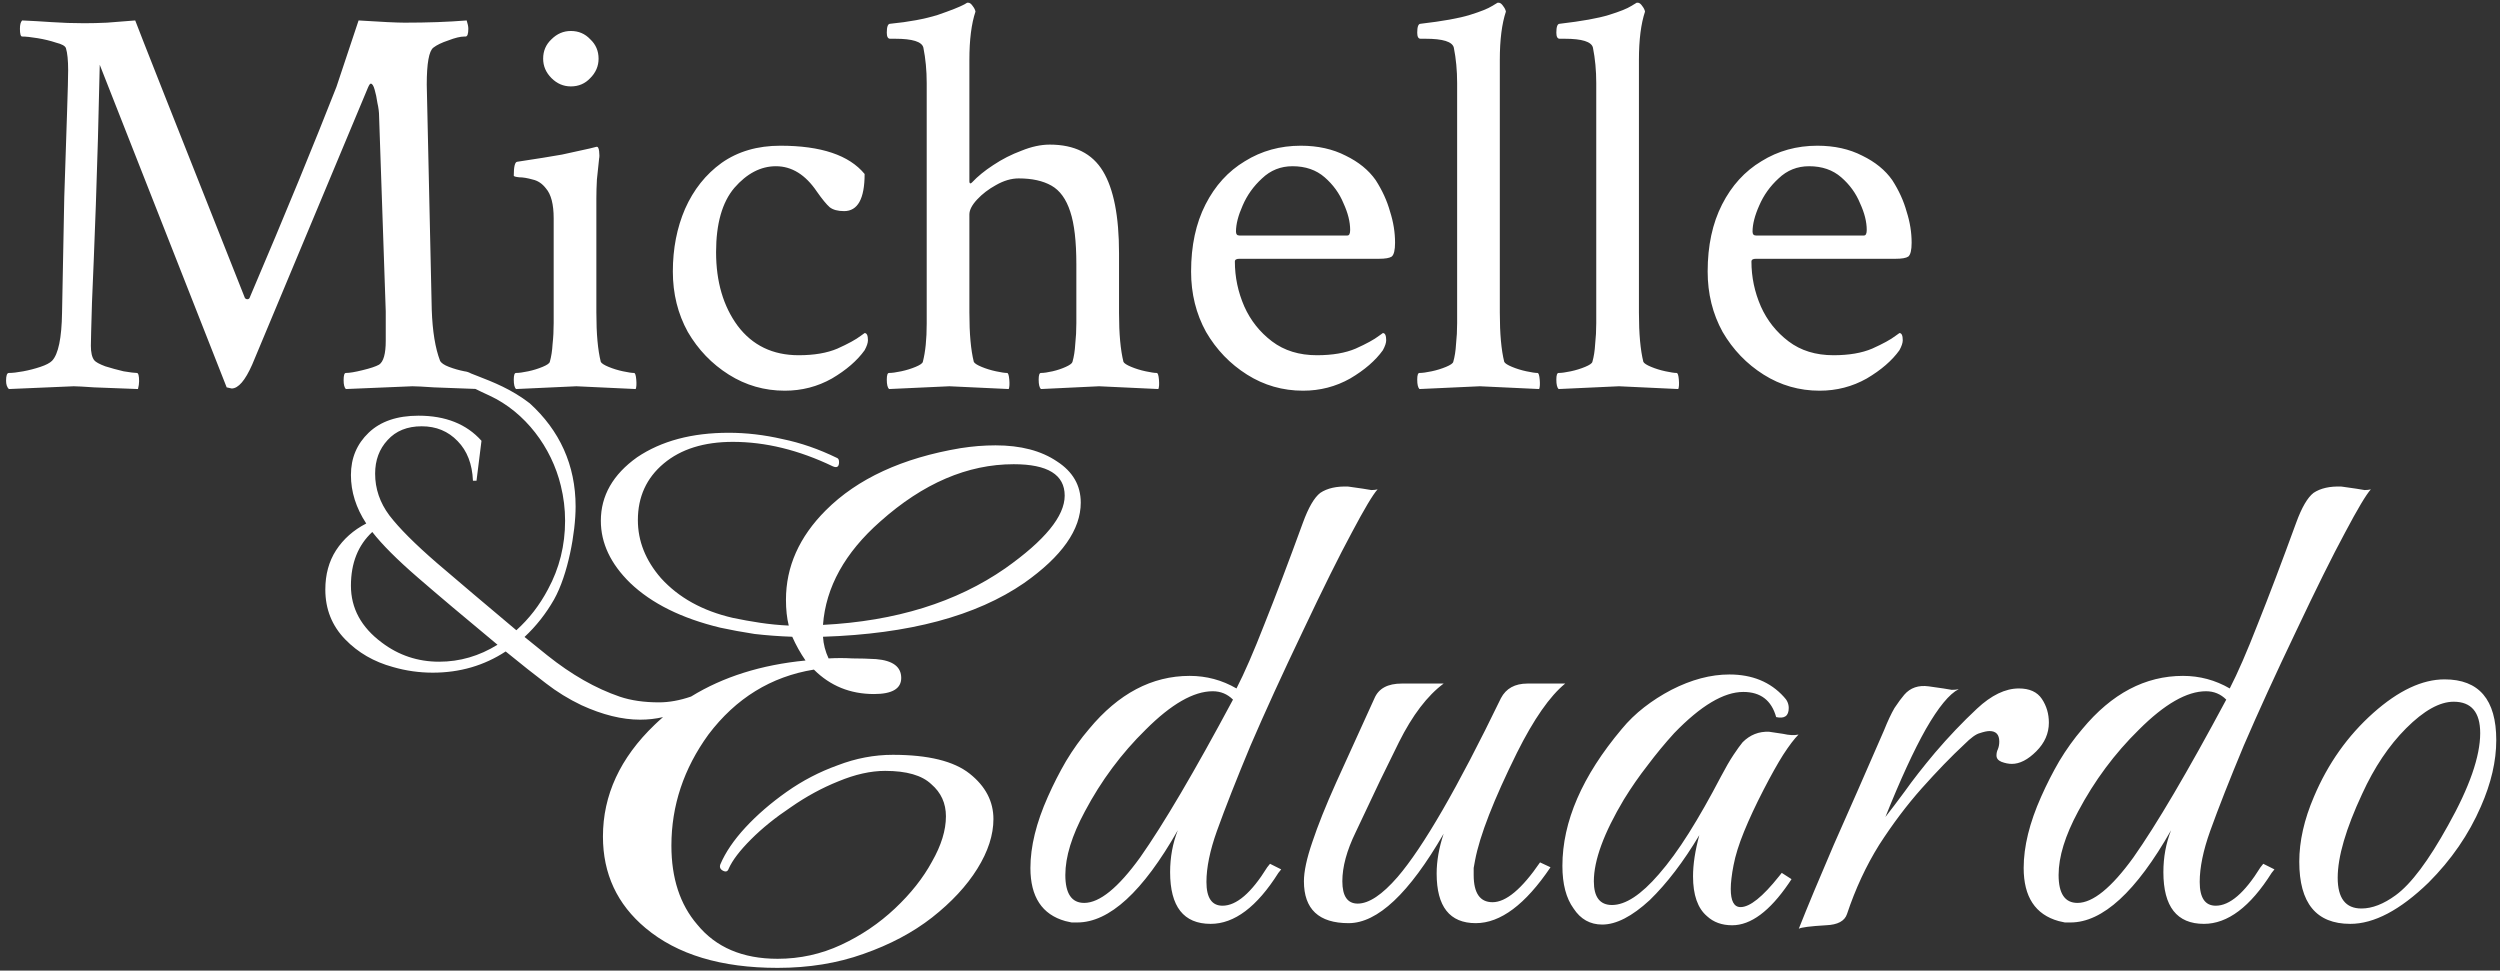 <svg width="255" height="99" viewBox="0 0 255 99" fill="none" xmlns="http://www.w3.org/2000/svg">
<rect x="0" y="0" width="255" height="99" fill="#333333" stroke="none"/>
<path fill-rule="evenodd" clip-rule="evenodd" d="M90.679 39.682C90.528 39.531 90.453 39.211 90.453 38.721C90.453 38.268 90.528 38.042 90.679 38.042C90.981 38.042 91.395 37.986 91.923 37.873C92.451 37.76 92.941 37.609 93.393 37.42C93.845 37.232 94.09 37.062 94.128 36.911C94.392 35.894 94.524 34.594 94.524 33.011V8.474C94.524 7.193 94.41 5.987 94.184 4.856C94.034 4.253 93.073 3.952 91.301 3.952H90.792C90.566 3.952 90.453 3.744 90.453 3.33C90.453 2.727 90.566 2.425 90.792 2.425C92.715 2.237 94.335 1.935 95.654 1.521C96.973 1.068 97.878 0.71 98.368 0.446L98.651 0.277H98.764C98.915 0.277 99.065 0.39 99.216 0.616C99.367 0.805 99.461 0.993 99.499 1.181C99.084 2.425 98.877 4.065 98.877 6.1V18.481C98.877 18.632 98.915 18.707 98.99 18.707C99.028 18.707 99.084 18.669 99.159 18.594C99.725 17.991 100.441 17.407 101.308 16.842C102.212 16.238 103.173 15.749 104.191 15.372C105.209 14.957 106.17 14.75 107.074 14.75C109.6 14.75 111.409 15.654 112.502 17.463C113.595 19.273 114.141 22.062 114.141 25.831V31.936C114.141 32.992 114.179 33.934 114.254 34.763C114.33 35.592 114.443 36.308 114.593 36.911C114.669 37.062 114.933 37.232 115.385 37.42C115.837 37.609 116.327 37.76 116.855 37.873C117.383 37.986 117.759 38.042 117.986 38.042C118.099 38.042 118.174 38.268 118.212 38.721C118.249 39.173 118.231 39.493 118.155 39.682L112.106 39.399L106.17 39.682C106.019 39.531 105.944 39.211 105.944 38.721C105.944 38.268 106.019 38.042 106.17 38.042C106.471 38.042 106.867 37.986 107.357 37.873C107.847 37.76 108.299 37.609 108.714 37.42C109.128 37.232 109.355 37.062 109.392 36.911C109.543 36.384 109.637 35.781 109.675 35.102C109.75 34.424 109.788 33.708 109.788 32.954V26.961C109.788 24.625 109.581 22.834 109.166 21.59C108.752 20.309 108.111 19.423 107.244 18.933C106.377 18.443 105.265 18.198 103.908 18.198C103.155 18.198 102.382 18.425 101.59 18.877C100.837 19.291 100.196 19.781 99.668 20.347C99.141 20.912 98.877 21.421 98.877 21.873V31.88C98.877 32.973 98.915 33.934 98.99 34.763C99.065 35.592 99.178 36.308 99.329 36.911C99.404 37.062 99.668 37.232 100.121 37.42C100.573 37.609 101.063 37.76 101.59 37.873C102.118 37.986 102.495 38.042 102.721 38.042C102.834 38.042 102.91 38.268 102.947 38.721C102.985 39.173 102.966 39.493 102.891 39.682L96.841 39.399L90.679 39.682ZM144.783 39.682C144.633 39.531 144.557 39.211 144.557 38.721C144.557 38.268 144.633 38.042 144.783 38.042C145.085 38.042 145.5 37.986 146.027 37.873C146.555 37.76 147.045 37.609 147.497 37.42C147.949 37.232 148.194 37.062 148.232 36.911C148.383 36.384 148.477 35.781 148.515 35.102C148.59 34.424 148.628 33.708 148.628 32.954V8.474C148.628 7.193 148.515 5.987 148.289 4.856C148.138 4.253 147.177 3.952 145.405 3.952H144.896C144.67 3.952 144.557 3.744 144.557 3.33C144.557 2.727 144.67 2.425 144.896 2.425C147.158 2.161 148.835 1.86 149.928 1.521C151.021 1.181 151.775 0.88 152.189 0.616L152.755 0.277H152.868C153.019 0.277 153.169 0.39 153.32 0.616C153.471 0.805 153.565 0.993 153.603 1.181C153.188 2.425 152.981 4.065 152.981 6.1V31.88C152.981 32.973 153.019 33.934 153.094 34.763C153.169 35.592 153.283 36.308 153.433 36.911C153.509 37.062 153.772 37.232 154.225 37.42C154.677 37.609 155.167 37.76 155.695 37.873C156.222 37.986 156.599 38.042 156.825 38.042C156.938 38.042 157.014 38.268 157.051 38.721C157.089 39.173 157.07 39.493 156.995 39.682L150.946 39.399L144.783 39.682ZM158.747 38.721C158.747 39.211 158.823 39.531 158.973 39.682L165.136 39.399L171.185 39.682C171.26 39.493 171.279 39.173 171.242 38.721C171.204 38.268 171.128 38.042 171.015 38.042C170.789 38.042 170.412 37.986 169.885 37.873C169.357 37.76 168.867 37.609 168.415 37.42C167.962 37.232 167.699 37.062 167.623 36.911C167.473 36.308 167.359 35.592 167.284 34.763C167.209 33.934 167.171 32.973 167.171 31.88V6.1C167.171 4.065 167.378 2.425 167.793 1.181C167.755 0.993 167.661 0.805 167.51 0.616C167.359 0.39 167.209 0.277 167.058 0.277H166.945L166.38 0.616C165.965 0.88 165.211 1.181 164.118 1.521C163.025 1.86 161.348 2.161 159.087 2.425C158.86 2.425 158.747 2.727 158.747 3.33C158.747 3.744 158.86 3.952 159.087 3.952H159.595C161.367 3.952 162.328 4.253 162.479 4.856C162.705 5.987 162.818 7.193 162.818 8.474V32.954C162.818 33.708 162.78 34.424 162.705 35.102C162.667 35.781 162.573 36.384 162.422 36.911C162.384 37.062 162.139 37.232 161.687 37.42C161.235 37.609 160.745 37.76 160.217 37.873C159.69 37.986 159.275 38.042 158.973 38.042C158.823 38.042 158.747 38.268 158.747 38.721ZM179.891 38.212C181.625 39.305 183.528 39.851 185.601 39.851C187.335 39.851 188.937 39.437 190.407 38.608C191.876 37.741 192.988 36.779 193.742 35.724C193.968 35.31 194.081 34.97 194.081 34.707C194.081 34.217 193.968 33.972 193.742 33.972L193.346 34.254C192.856 34.631 192.065 35.065 190.972 35.555C189.917 36.007 188.597 36.233 187.014 36.233C185.205 36.233 183.679 35.762 182.435 34.82C181.191 33.877 180.249 32.69 179.608 31.258C178.968 29.788 178.647 28.262 178.647 26.679C178.647 26.49 178.798 26.396 179.1 26.396H193.346C193.987 26.396 194.421 26.321 194.647 26.17C194.873 25.981 194.986 25.51 194.986 24.756C194.986 23.701 194.816 22.646 194.477 21.59C194.176 20.497 193.686 19.423 193.007 18.368C192.291 17.35 191.273 16.521 189.954 15.88C188.635 15.202 187.109 14.863 185.375 14.863C183.264 14.863 181.361 15.39 179.665 16.446C177.969 17.463 176.631 18.933 175.651 20.855C174.671 22.778 174.181 25.058 174.181 27.696C174.181 29.958 174.69 32.012 175.707 33.858C176.763 35.668 178.157 37.119 179.891 38.212ZM190.124 24.021H179.1C178.873 24.021 178.76 23.89 178.76 23.626C178.76 22.872 178.986 21.986 179.439 20.969C179.891 19.913 180.551 18.99 181.417 18.198C182.284 17.369 183.321 16.955 184.527 16.955C185.846 16.955 186.939 17.331 187.806 18.085C188.673 18.839 189.314 19.725 189.728 20.742C190.18 21.722 190.407 22.627 190.407 23.456C190.407 23.833 190.312 24.021 190.124 24.021ZM127.201 38.212C128.934 39.305 130.838 39.851 132.911 39.851C134.644 39.851 136.246 39.437 137.716 38.608C139.186 37.741 140.298 36.779 141.052 35.724C141.278 35.31 141.391 34.97 141.391 34.707C141.391 34.217 141.278 33.972 141.052 33.972L140.656 34.254C140.166 34.631 139.375 35.065 138.282 35.555C137.226 36.007 135.907 36.233 134.324 36.233C132.515 36.233 130.989 35.762 129.745 34.82C128.501 33.877 127.559 32.69 126.918 31.258C126.277 29.788 125.957 28.262 125.957 26.679C125.957 26.49 126.108 26.396 126.409 26.396H140.656C141.297 26.396 141.73 26.321 141.956 26.17C142.182 25.981 142.296 25.51 142.296 24.756C142.296 23.701 142.126 22.646 141.787 21.59C141.485 20.497 140.995 19.423 140.317 18.368C139.601 17.35 138.583 16.521 137.264 15.88C135.945 15.202 134.418 14.863 132.685 14.863C130.574 14.863 128.671 15.39 126.975 16.446C125.278 17.463 123.94 18.933 122.961 20.855C121.981 22.778 121.491 25.058 121.491 27.696C121.491 29.958 121.999 32.012 123.017 33.858C124.072 35.668 125.467 37.119 127.201 38.212ZM137.434 24.021H126.409C126.183 24.021 126.07 23.89 126.07 23.626C126.07 22.872 126.296 21.986 126.748 20.969C127.201 19.913 127.86 18.99 128.727 18.198C129.594 17.369 130.63 16.955 131.837 16.955C133.156 16.955 134.249 17.331 135.116 18.085C135.982 18.839 136.623 19.725 137.038 20.742C137.49 21.722 137.716 22.627 137.716 23.456C137.716 23.833 137.622 24.021 137.434 24.021ZM74.34 38.212C76.074 39.305 77.977 39.851 80.05 39.851C81.784 39.851 83.386 39.437 84.856 38.608C86.326 37.741 87.437 36.779 88.191 35.724C88.417 35.31 88.53 34.97 88.53 34.707C88.53 34.217 88.417 33.972 88.191 33.972L87.796 34.254C87.305 34.631 86.514 35.065 85.421 35.555C84.366 36.007 83.046 36.233 81.464 36.233C78.825 36.233 76.752 35.234 75.245 33.237C73.775 31.239 73.04 28.733 73.04 25.718C73.04 22.815 73.662 20.629 74.906 19.16C76.187 17.69 77.6 16.955 79.146 16.955C80.766 16.955 82.161 17.822 83.329 19.555C83.857 20.309 84.29 20.837 84.629 21.138C84.969 21.402 85.459 21.534 86.099 21.534C87.494 21.534 88.191 20.271 88.191 17.746C86.608 15.824 83.744 14.863 79.598 14.863C77.261 14.863 75.264 15.447 73.605 16.615C71.984 17.784 70.741 19.348 69.874 21.308C69.045 23.23 68.63 25.36 68.63 27.696C68.63 29.958 69.139 32.012 70.157 33.858C71.212 35.668 72.606 37.119 74.34 38.212ZM52.631 39.682C52.48 39.531 52.405 39.211 52.405 38.721C52.405 38.268 52.48 38.042 52.631 38.042C52.933 38.042 53.347 37.986 53.875 37.873C54.403 37.76 54.892 37.609 55.345 37.42C55.797 37.232 56.042 37.062 56.08 36.911C56.23 36.384 56.325 35.781 56.362 35.102C56.438 34.424 56.475 33.708 56.475 32.954V22.269C56.475 20.837 56.212 19.819 55.684 19.216C55.307 18.726 54.855 18.424 54.327 18.311C53.8 18.161 53.347 18.085 52.97 18.085C52.593 18.048 52.405 17.991 52.405 17.916C52.405 17.011 52.518 16.54 52.744 16.502C54.742 16.201 56.268 15.956 57.324 15.767C58.379 15.541 59.321 15.334 60.15 15.146L60.829 14.976C60.979 14.938 61.074 15.089 61.111 15.428C61.149 15.767 61.149 16.012 61.111 16.163C61.036 16.917 60.961 17.633 60.885 18.311C60.847 18.99 60.829 19.631 60.829 20.234V31.88C60.829 32.973 60.866 33.934 60.942 34.763C61.017 35.592 61.13 36.308 61.281 36.911C61.356 37.062 61.62 37.232 62.072 37.42C62.525 37.609 63.015 37.76 63.542 37.873C64.07 37.986 64.447 38.042 64.673 38.042C64.786 38.042 64.862 38.268 64.899 38.721C64.937 39.173 64.918 39.493 64.843 39.682L58.793 39.399L52.631 39.682ZM58.228 8.814C57.474 8.814 56.815 8.531 56.249 7.966C55.684 7.4 55.401 6.741 55.401 5.987C55.401 5.195 55.684 4.536 56.249 4.008C56.815 3.443 57.474 3.16 58.228 3.16C59.02 3.16 59.679 3.443 60.207 4.008C60.772 4.536 61.055 5.195 61.055 5.987C61.055 6.741 60.772 7.4 60.207 7.966C59.679 8.531 59.02 8.814 58.228 8.814ZM0.619 38.834C0.619 39.211 0.713 39.493 0.902 39.682L7.516 39.399C7.818 39.399 8.515 39.437 9.608 39.512C10.701 39.55 12.19 39.606 14.075 39.682C14.15 39.38 14.188 39.117 14.188 38.89C14.188 38.325 14.112 38.042 13.961 38.042C13.735 38.042 13.283 37.986 12.604 37.873C11.964 37.722 11.342 37.552 10.739 37.364C10.136 37.138 9.759 36.93 9.608 36.742C9.382 36.441 9.269 35.95 9.269 35.272C9.269 34.858 9.307 33.388 9.382 30.862C9.495 28.337 9.627 25.002 9.778 20.856C9.929 16.672 10.06 11.923 10.174 6.609L23.12 39.512C23.422 39.588 23.591 39.625 23.629 39.625C24.307 39.625 25.005 38.815 25.721 37.194L37.536 8.927C37.65 8.663 37.744 8.531 37.819 8.531C37.97 8.531 38.102 8.738 38.215 9.153C38.328 9.53 38.422 9.982 38.498 10.51C38.611 11 38.667 11.452 38.667 11.867L39.346 31.767V34.763C39.346 36.082 39.119 36.893 38.667 37.194C38.328 37.383 37.763 37.571 36.971 37.76C36.217 37.948 35.652 38.042 35.275 38.042C35.124 38.042 35.049 38.287 35.049 38.777C35.049 39.23 35.124 39.531 35.275 39.682L42.059 39.399C42.436 39.399 43.171 39.437 44.264 39.512C45.336 39.548 46.746 39.601 48.495 39.67C48.893 39.872 49.295 40.058 49.693 40.242C49.773 40.279 49.854 40.316 49.934 40.354C53.579 42.046 56.26 45.632 57.203 49.539C57.493 50.717 57.639 51.906 57.639 53.108C57.639 55.632 57.058 57.964 55.897 60.103C55.05 61.713 53.974 63.108 52.668 64.285C49.547 61.665 46.85 59.382 44.576 57.435C42.327 55.488 40.706 53.865 39.714 52.567C38.747 51.269 38.263 49.851 38.263 48.313C38.263 46.943 38.686 45.801 39.533 44.888C40.379 43.95 41.541 43.481 43.016 43.481C44.492 43.481 45.713 43.986 46.681 44.996C47.648 45.981 48.168 47.327 48.241 49.034H48.604L49.112 44.96C47.588 43.253 45.447 42.4 42.69 42.4C40.513 42.4 38.819 42.977 37.61 44.13C36.4 45.284 35.795 46.727 35.795 48.457C35.795 50.164 36.316 51.81 37.356 53.397C36.05 54.07 35.022 54.983 34.272 56.137C33.546 57.267 33.183 58.601 33.183 60.139C33.183 62.134 33.86 63.829 35.215 65.223C36.521 66.569 38.142 67.506 40.077 68.035C41.407 68.42 42.762 68.612 44.141 68.612C46.898 68.612 49.378 67.891 51.579 66.449C53.2 67.771 54.566 68.852 55.679 69.694C56.792 70.559 58.001 71.304 59.308 71.929C61.461 72.914 63.456 73.407 65.294 73.407C66.094 73.407 66.872 73.32 67.628 73.146C67.336 73.398 67.051 73.659 66.773 73.927C63.258 77.3 61.5 81.1 61.5 85.327C61.5 89.127 62.949 92.239 65.846 94.662C69.076 97.369 73.565 98.723 79.313 98.723C82.496 98.723 85.417 98.248 88.077 97.298C90.785 96.348 93.112 95.113 95.06 93.593C97.055 92.025 98.599 90.363 99.691 88.605C100.784 86.847 101.33 85.161 101.33 83.546C101.33 81.741 100.523 80.197 98.908 78.915C97.293 77.632 94.68 76.991 91.07 76.991C89.17 76.991 87.293 77.347 85.441 78.06C83.588 78.725 81.855 79.627 80.239 80.767C78.624 81.907 77.223 83.119 76.035 84.401C74.848 85.684 73.993 86.942 73.47 88.177C73.375 88.463 73.47 88.676 73.755 88.819C74.04 88.961 74.231 88.89 74.326 88.605C74.706 87.75 75.466 86.752 76.606 85.612C77.746 84.472 79.099 83.38 80.667 82.335C82.234 81.242 83.85 80.364 85.512 79.698C87.222 78.986 88.814 78.63 90.286 78.63C92.471 78.63 94.039 79.081 94.989 79.983C95.986 80.838 96.485 81.931 96.485 83.261C96.485 84.686 96.01 86.23 95.06 87.892C94.157 89.555 92.899 91.146 91.284 92.666C89.668 94.186 87.84 95.421 85.797 96.372C83.755 97.322 81.593 97.797 79.313 97.797C75.751 97.797 73.019 96.633 71.119 94.305C69.362 92.263 68.483 89.579 68.483 86.254C68.483 82.168 69.742 78.392 72.259 74.924C75.062 71.219 78.648 69.01 83.018 68.298C84.681 69.961 86.723 70.792 89.146 70.792C90.999 70.792 91.925 70.246 91.925 69.153C91.925 68.013 91.07 67.372 89.36 67.229C88.552 67.182 87.745 67.158 86.937 67.158C86.13 67.111 85.322 67.111 84.515 67.158C84.182 66.445 83.992 65.709 83.945 64.949C92.732 64.664 99.573 62.835 104.465 59.463C108.313 56.755 110.237 54.024 110.237 51.269C110.237 49.511 109.429 48.11 107.814 47.065C106.199 45.972 104.109 45.426 101.544 45.426C100.974 45.426 100.38 45.45 99.763 45.497C99.193 45.545 98.599 45.616 97.981 45.711C92.044 46.708 87.46 48.822 84.23 52.052C81.522 54.76 80.168 57.8 80.168 61.173C80.168 62.17 80.263 63.049 80.453 63.809C79.456 63.762 78.482 63.667 77.532 63.524C76.582 63.382 75.656 63.215 74.753 63.025C71.665 62.313 69.219 60.959 67.414 58.964C65.846 57.159 65.063 55.188 65.063 53.05C65.063 50.675 65.941 48.751 67.699 47.278C69.457 45.806 71.808 45.07 74.753 45.07C78.078 45.07 81.475 45.901 84.942 47.563C85.37 47.754 85.583 47.611 85.583 47.136C85.583 46.898 85.512 46.756 85.37 46.708C83.517 45.806 81.665 45.165 79.812 44.785C77.959 44.357 76.13 44.143 74.326 44.143C70.573 44.143 67.461 44.975 64.991 46.637C62.521 48.395 61.286 50.556 61.286 53.121C61.286 55.401 62.284 57.515 64.279 59.463C66.464 61.553 69.528 63.073 73.47 64.023C74.563 64.26 75.727 64.474 76.962 64.664C78.197 64.807 79.479 64.902 80.809 64.949C81.189 65.804 81.641 66.612 82.163 67.372C77.651 67.809 73.76 69.035 70.489 71.048C69.338 71.443 68.247 71.641 67.218 71.641C65.694 71.641 64.363 71.448 63.226 71.064C60.759 70.222 58.292 68.816 55.824 66.845L53.502 64.97C54.687 63.865 55.691 62.591 56.514 61.148C57.941 58.601 58.712 54.306 58.712 51.662C58.712 47.431 57.077 43.897 54.029 41.133C52.159 39.694 50.353 38.993 48.61 38.315C48.421 38.242 48.233 38.169 48.046 38.095C47.856 37.99 47.634 37.9 47.373 37.873C46.808 37.76 46.281 37.609 45.791 37.42C45.301 37.232 44.999 37.025 44.886 36.798C44.396 35.517 44.113 33.783 44.038 31.597L43.529 8.644C43.529 6.458 43.755 5.196 44.208 4.856C44.547 4.592 45.056 4.347 45.734 4.121C46.412 3.858 46.959 3.726 47.373 3.726H47.487C47.675 3.726 47.769 3.462 47.769 2.934C47.769 2.708 47.713 2.425 47.6 2.086C46.657 2.161 45.659 2.218 44.603 2.256C43.548 2.293 42.436 2.312 41.268 2.312C40.891 2.312 40.307 2.293 39.515 2.256C38.761 2.218 37.781 2.161 36.575 2.086L34.314 8.87C33.221 11.659 31.939 14.844 30.47 18.425C29 22.005 27.341 25.963 25.494 30.297C25.457 30.448 25.363 30.523 25.212 30.523C25.137 30.523 25.061 30.485 24.986 30.41C17.825 12.357 14.093 2.915 13.792 2.086C12.736 2.161 11.775 2.237 10.909 2.312C10.079 2.35 9.307 2.369 8.591 2.369C7.46 2.369 6.348 2.331 5.255 2.256C4.162 2.18 3.163 2.124 2.259 2.086C2.108 2.237 2.033 2.52 2.033 2.934C2.033 3.462 2.108 3.726 2.259 3.726C2.636 3.726 3.163 3.782 3.842 3.895C4.52 4.008 5.142 4.159 5.707 4.347C6.31 4.498 6.65 4.687 6.725 4.913C6.876 5.403 6.951 6.157 6.951 7.174C6.951 7.815 6.913 9.266 6.838 11.527C6.763 13.751 6.668 16.616 6.555 20.121C6.48 23.588 6.405 27.508 6.329 31.88C6.291 34.481 5.952 36.12 5.312 36.798C5.085 37.025 4.69 37.232 4.124 37.42C3.559 37.609 2.975 37.76 2.372 37.873C1.769 37.986 1.279 38.042 0.902 38.042C0.713 38.042 0.619 38.306 0.619 38.834ZM239.727 94.234C236.26 94.234 234.526 92.12 234.526 87.893C234.526 85.803 235.024 83.594 236.022 81.266C237.447 77.894 239.466 75.043 242.078 72.716C244.644 70.436 247.066 69.296 249.346 69.296C252.861 69.296 254.619 71.362 254.619 75.495C254.619 77.632 254.096 79.889 253.051 82.264C251.816 85.114 250.035 87.703 247.707 90.03C244.81 92.833 242.15 94.234 239.727 94.234ZM240.867 92.667C241.96 92.667 243.124 92.215 244.359 91.313C245.926 90.173 247.707 87.798 249.703 84.188C251.888 80.292 252.98 77.157 252.98 74.782C252.98 72.645 252.078 71.576 250.273 71.576C248.848 71.576 247.232 72.478 245.427 74.283C243.67 76.041 242.173 78.274 240.938 80.981C239.276 84.544 238.445 87.394 238.445 89.531C238.445 91.622 239.252 92.667 240.867 92.667ZM220.665 88.962C220.665 92.477 222.043 94.234 224.798 94.234C227.22 94.234 229.524 92.501 231.709 89.033L231.994 88.677L230.854 88.106L230.569 88.463C228.954 91.075 227.434 92.382 226.009 92.382C224.916 92.382 224.37 91.574 224.37 89.959C224.37 88.487 224.726 86.753 225.439 84.758C226.294 82.383 227.434 79.485 228.859 76.065C230.332 72.645 232.113 68.749 234.203 64.379C236.246 60.057 237.908 56.708 239.191 54.333C240.473 51.91 241.352 50.438 241.827 49.915C241.637 49.963 241.423 49.986 241.186 49.986C240.948 49.939 240.663 49.891 240.331 49.844L238.834 49.63C237.647 49.583 236.697 49.796 235.984 50.271C235.367 50.746 234.773 51.768 234.203 53.335C232.73 57.373 231.424 60.817 230.284 63.667C229.192 66.469 228.242 68.654 227.434 70.222C225.961 69.367 224.37 68.94 222.66 68.94C218.812 68.94 215.392 70.745 212.4 74.355C211.545 75.352 210.761 76.445 210.048 77.632C209.383 78.772 208.766 79.984 208.196 81.266C207.008 83.926 206.414 86.349 206.414 88.534C206.414 91.479 207.602 93.284 209.977 93.949C210.215 93.997 210.428 94.044 210.618 94.092H211.188C214.466 94.092 217.886 90.957 221.449 84.686C220.926 86.016 220.665 87.442 220.665 88.962ZM217.601 87.465C215.369 90.553 213.468 92.097 211.901 92.097C210.618 92.097 209.977 91.147 209.977 89.247C209.977 87.394 210.642 85.233 211.972 82.763C213.635 79.627 215.701 76.849 218.171 74.426C220.784 71.813 223.064 70.507 225.011 70.507C225.819 70.507 226.508 70.792 227.078 71.362C223.135 78.725 219.976 84.093 217.601 87.465ZM183.476 94.733C184.379 92.453 185.567 89.602 187.039 86.182C188.559 82.762 190.269 78.867 192.169 74.497C192.549 73.547 192.906 72.787 193.238 72.217C193.618 71.647 193.951 71.195 194.236 70.863C194.853 70.15 195.684 69.865 196.73 70.008L198.226 70.222C198.558 70.269 198.843 70.317 199.081 70.364C199.366 70.364 199.603 70.34 199.793 70.293C198.843 70.768 197.727 72.122 196.444 74.354C195.209 76.539 193.832 79.532 192.312 83.332C192.834 82.667 193.499 81.788 194.307 80.696C195.114 79.556 196.136 78.249 197.371 76.777C198.748 75.162 200.173 73.665 201.646 72.288C203.118 70.91 204.544 70.222 205.921 70.222C207.014 70.222 207.797 70.578 208.272 71.29C208.747 72.003 208.985 72.811 208.985 73.713C208.985 74.805 208.557 75.779 207.702 76.634C206.847 77.489 206.016 77.917 205.209 77.917C204.876 77.917 204.52 77.846 204.14 77.703C203.807 77.561 203.641 77.347 203.641 77.062C203.641 76.824 203.689 76.611 203.784 76.421C203.879 76.183 203.926 75.922 203.926 75.637C203.926 74.924 203.594 74.568 202.928 74.568C202.691 74.568 202.358 74.639 201.931 74.782C201.551 74.877 201.028 75.257 200.363 75.922C199.033 77.157 197.585 78.653 196.017 80.411C194.497 82.121 193.048 84.045 191.671 86.182C190.34 88.32 189.248 90.671 188.393 93.236C188.155 93.949 187.443 94.329 186.255 94.376C184.64 94.471 183.714 94.59 183.476 94.733ZM174.114 93.45C174.78 94.068 175.635 94.377 176.68 94.377C178.58 94.377 180.503 92.952 182.451 90.102L182.736 89.674L181.739 89.033L181.454 89.389C179.791 91.479 178.485 92.524 177.535 92.524C176.87 92.524 176.537 91.906 176.537 90.671C176.537 90.339 176.561 89.983 176.608 89.603C176.656 89.175 176.727 88.724 176.822 88.249C177.012 87.251 177.368 86.111 177.891 84.829C178.413 83.546 179.078 82.121 179.886 80.554C180.646 79.081 181.311 77.894 181.881 76.991C182.499 76.041 183.021 75.352 183.449 74.925C183.021 75.02 182.499 74.996 181.881 74.853L180.456 74.64C179.411 74.592 178.508 74.948 177.748 75.708C177.511 75.993 177.202 76.421 176.822 76.991C176.442 77.561 176.015 78.297 175.54 79.2C174.4 81.385 173.307 83.309 172.262 84.971C171.217 86.634 170.196 88.035 169.198 89.175C167.393 91.265 165.802 92.31 164.424 92.31C163.189 92.31 162.572 91.503 162.572 89.888C162.572 87.75 163.593 84.971 165.635 81.551C166.395 80.316 167.203 79.152 168.058 78.06C168.913 76.92 169.816 75.827 170.766 74.782C173.473 71.98 175.825 70.578 177.82 70.578C179.577 70.578 180.693 71.433 181.169 73.143C182.024 73.333 182.451 73.025 182.451 72.217C182.451 71.79 182.285 71.409 181.952 71.077C180.575 69.557 178.722 68.797 176.395 68.797C174.494 68.797 172.523 69.319 170.481 70.365C169.483 70.887 168.557 71.481 167.702 72.146C166.847 72.811 166.087 73.547 165.422 74.355C161.384 79.152 159.365 83.808 159.365 88.32C159.365 90.173 159.745 91.621 160.505 92.667C161.218 93.759 162.192 94.305 163.427 94.305C164.852 94.305 166.467 93.474 168.272 91.811C170.029 90.102 171.716 87.893 173.331 85.185C172.903 86.753 172.689 88.154 172.689 89.389C172.689 91.289 173.164 92.643 174.114 93.45ZM137.56 94.162C134.52 94.162 133 92.737 133 89.887C133 88.89 133.285 87.559 133.855 85.897C134.425 84.187 135.233 82.168 136.278 79.841L140.197 71.219C140.624 70.221 141.55 69.723 142.975 69.723H147.251C145.588 70.958 144.068 72.953 142.69 75.708C142.168 76.753 141.527 78.059 140.767 79.627C140.054 81.147 139.223 82.904 138.273 84.899C137.37 86.752 136.919 88.415 136.919 89.887C136.919 91.407 137.442 92.167 138.487 92.167C139.627 92.167 140.98 91.265 142.548 89.46C145.161 86.419 148.676 80.339 153.093 71.219C153.616 70.221 154.518 69.723 155.801 69.723H159.649C158.081 71.005 156.442 73.356 154.732 76.777C152.357 81.574 150.932 85.232 150.457 87.749C150.41 88.035 150.362 88.296 150.315 88.533V89.246C150.315 91.098 150.956 92.025 152.238 92.025C153.616 92.025 155.231 90.671 157.084 87.963L158.152 88.462C155.587 92.262 153.046 94.162 150.528 94.162C147.868 94.162 146.538 92.476 146.538 89.103C146.538 87.821 146.776 86.467 147.251 85.042C143.736 91.122 140.505 94.162 137.56 94.162ZM119.352 88.962C119.352 92.477 120.73 94.234 123.485 94.234C125.908 94.234 128.211 92.501 130.396 89.033L130.682 88.677L129.541 88.106L129.256 88.463C127.641 91.075 126.121 92.382 124.696 92.382C123.604 92.382 123.057 91.574 123.057 89.959C123.057 88.487 123.414 86.753 124.126 84.758C124.981 82.383 126.121 79.485 127.546 76.065C129.019 72.645 130.8 68.749 132.89 64.379C134.933 60.057 136.595 56.708 137.878 54.333C139.161 51.91 140.039 50.438 140.514 49.915C140.324 49.963 140.111 49.986 139.873 49.986C139.636 49.939 139.351 49.891 139.018 49.844L137.522 49.63C136.334 49.583 135.384 49.796 134.672 50.271C134.054 50.746 133.46 51.768 132.89 53.335C131.418 57.373 130.111 60.817 128.971 63.667C127.879 66.469 126.929 68.654 126.121 70.222C124.649 69.367 123.057 68.94 121.347 68.94C117.5 68.94 114.08 70.745 111.087 74.355C110.232 75.352 109.448 76.445 108.736 77.632C108.071 78.772 107.453 79.984 106.883 81.266C105.696 83.926 105.102 86.349 105.102 88.534C105.102 91.479 106.289 93.284 108.664 93.949C108.902 93.997 109.116 94.044 109.306 94.092H109.876C113.153 94.092 116.573 90.957 120.136 84.686C119.614 86.016 119.352 87.442 119.352 88.962ZM116.288 87.465C114.056 90.553 112.156 92.097 110.588 92.097C109.306 92.097 108.664 91.147 108.664 89.247C108.664 87.394 109.329 85.233 110.659 82.763C112.322 79.627 114.388 76.849 116.858 74.426C119.471 71.813 121.751 70.507 123.699 70.507C124.506 70.507 125.195 70.792 125.765 71.362C121.822 78.725 118.664 84.093 116.288 87.465ZM83.945 63.738C91.355 63.358 97.554 61.434 102.542 57.966C106.579 55.116 108.598 52.646 108.598 50.556C108.598 48.419 106.864 47.35 103.397 47.35C98.694 47.35 94.157 49.297 89.787 53.192C86.177 56.375 84.23 59.89 83.945 63.738ZM44.794 67.494C42.617 67.494 40.67 66.845 38.952 65.547C36.848 63.985 35.795 62.05 35.795 59.742C35.795 57.435 36.521 55.608 37.973 54.262C38.964 55.536 40.5 57.074 42.581 58.877C44.661 60.68 47.382 62.975 50.745 65.763C48.882 66.917 46.898 67.494 44.794 67.494Z" fill="white"/>
</svg>
